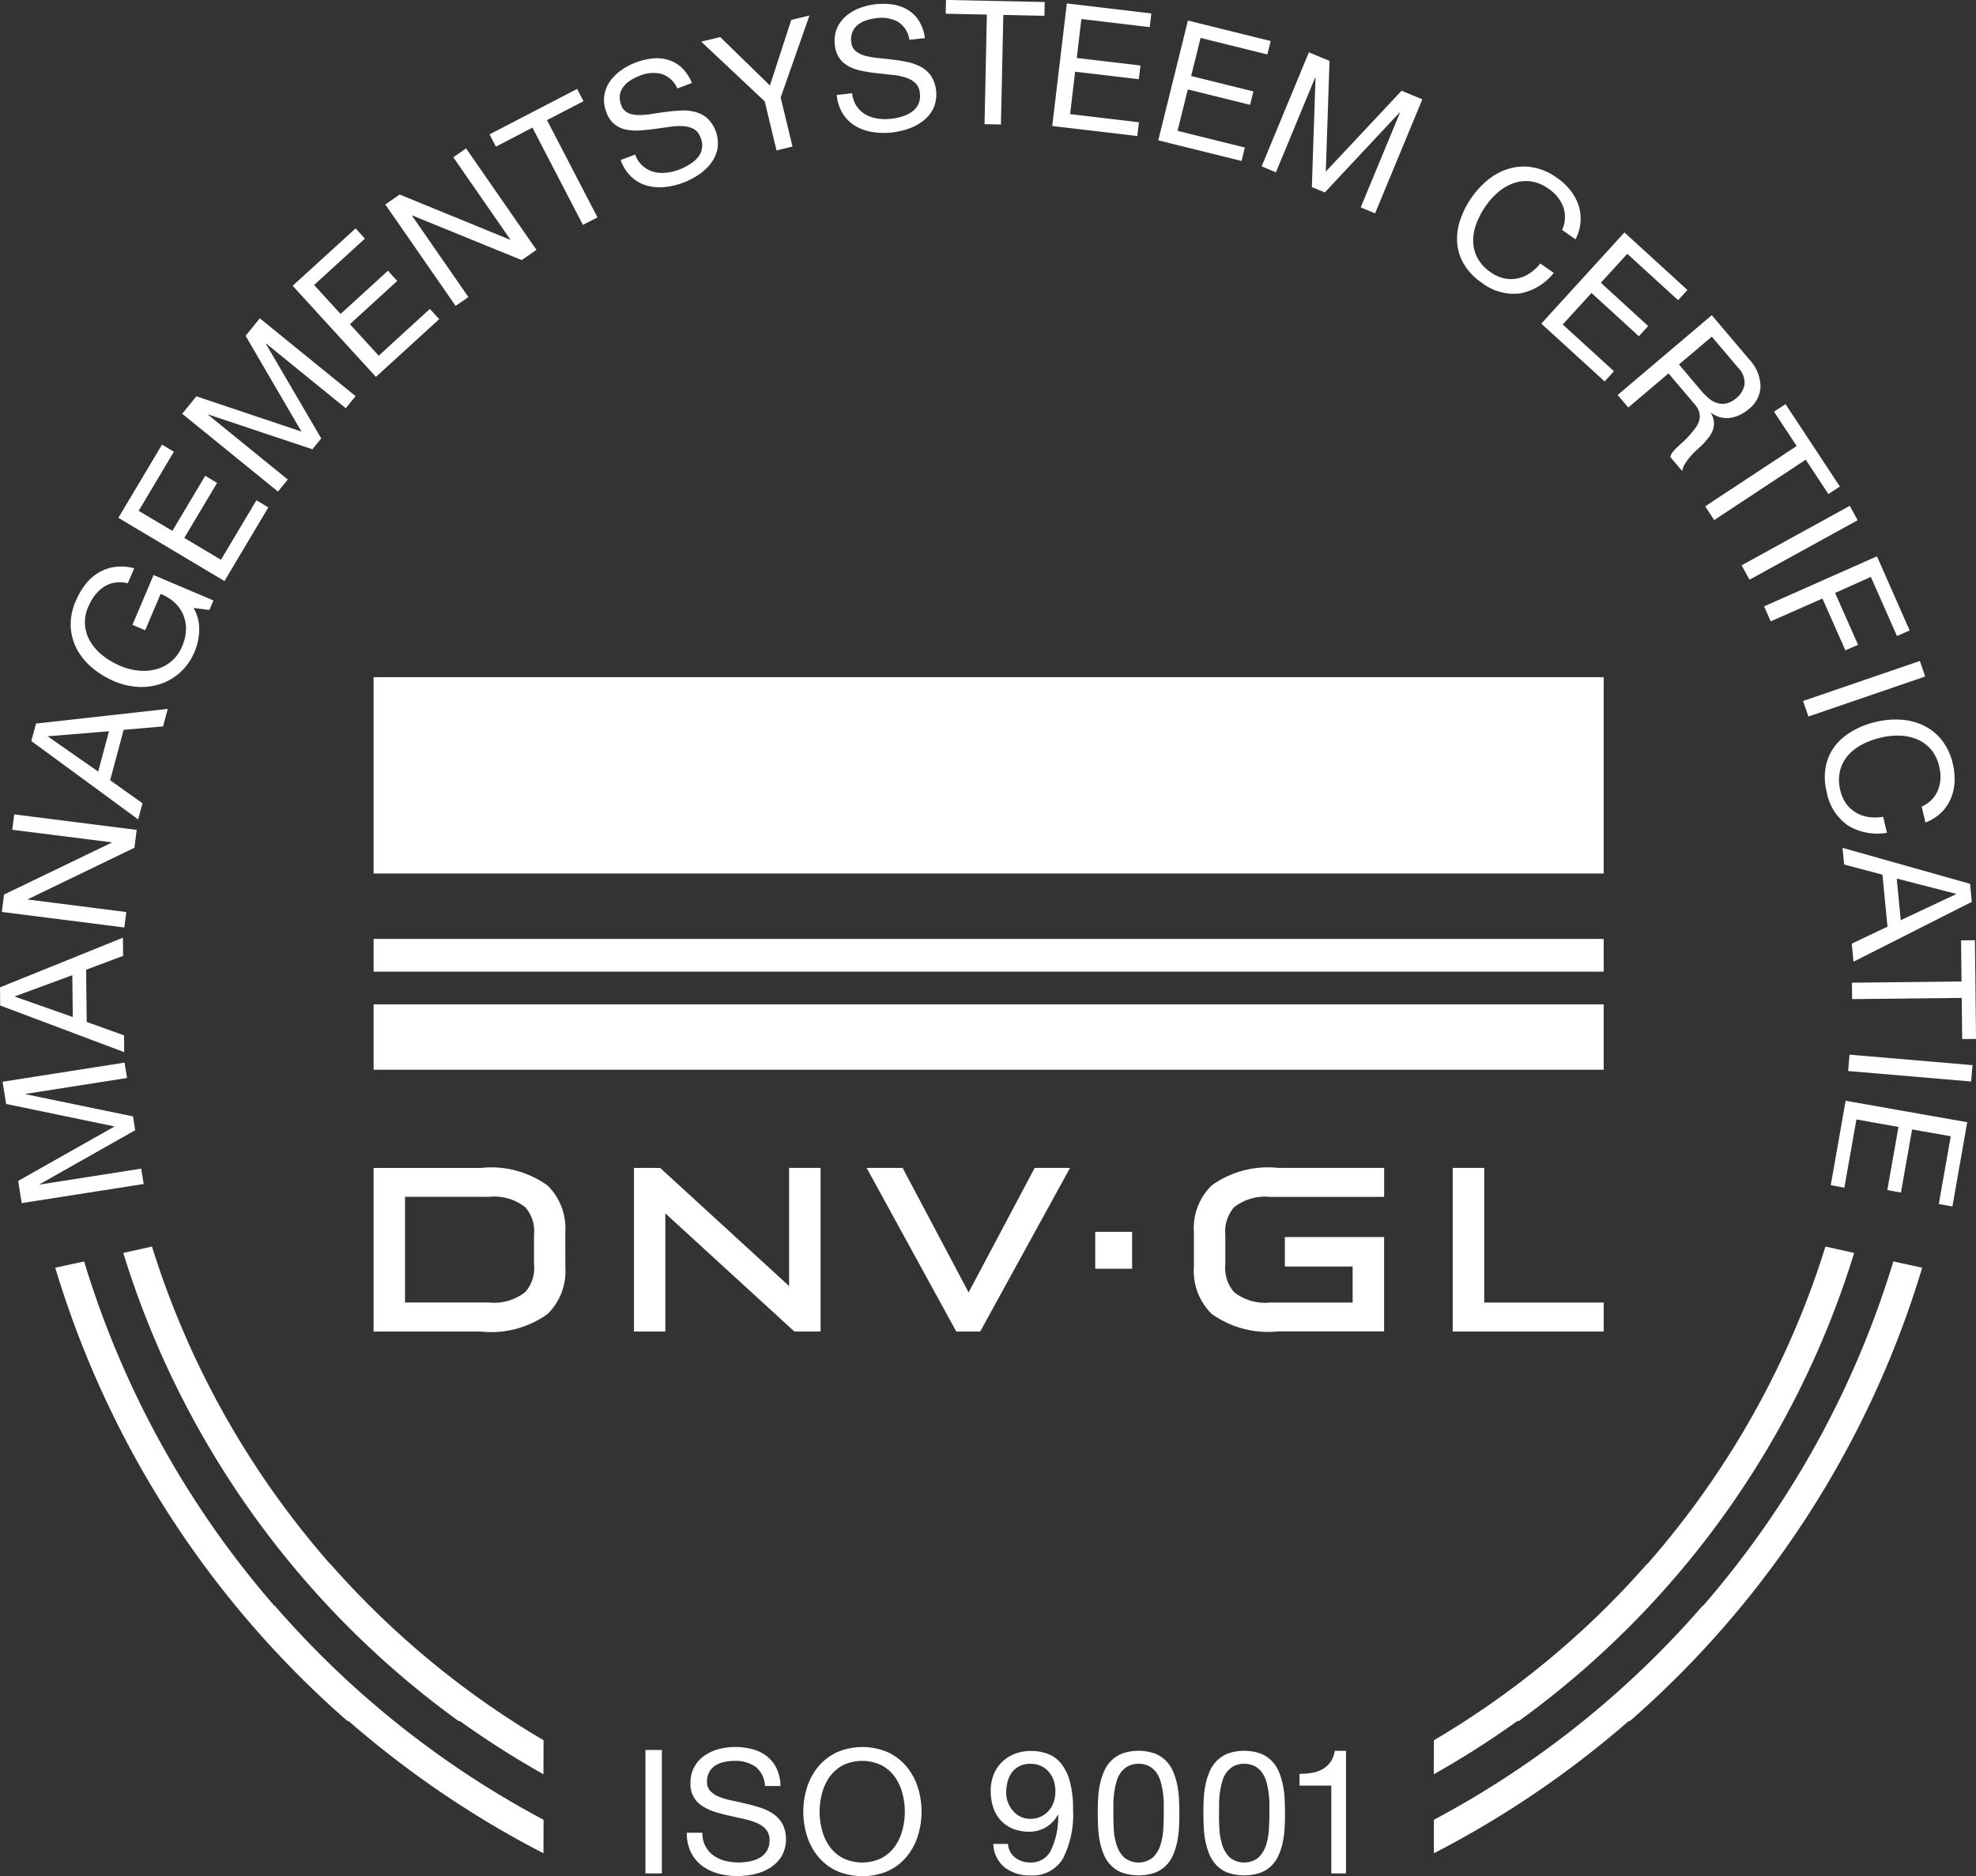 <svg xmlns="http://www.w3.org/2000/svg" width="78.973" height="75" viewBox="0 0 78.973 75">
    <rect x="0" y="0" width="78.973" height="75" fill="#333333" stroke="none"/>
    <defs>
        <style>
            .cls-1{fill:#fff}
        </style>
    </defs>
    <g id="ISO_9001" transform="translate(-42.029 -18.751)">
        <g id="Group_1690" transform="translate(42.029 18.751)">
            <g id="Group_1689">
                <path id="Path_1116" d="M42.8 84.955l3.854-2.177-4.337-.9-.139-.888 4.874-.764.1.614-4.055.636v.013l4.294.887.086.553-3.816 2.157v.014l4.055-.636.1.614-4.874.764z" class="cls-1" transform="translate(-42.074 -37.748)"/>
                <path id="Path_1117" d="M42.029 74.985L46.942 73l.008.726-1.479.555.023 2.087 1.492.536.007.671-4.956-1.865zm2.89-.487l-2.292.847v.014l2.311.811z" class="cls-1" transform="translate(-42.029 -35.516)"/>
                <path id="Path_1118" d="M42.221 69.069l4.3-2.074v-.015l-3.97-.5.079-.616 4.894.62-.09.713-4.254 2.056v.015l3.928.5-.078.617-4.895-.621z" class="cls-1" transform="translate(-42.061 -33.309)"/>
                <path id="Path_1119" d="M44.028 60.348l5.265-.586-.187.7-1.575.137-.54 2.016 1.293.918-.173.647-4.269-3.132zm2.915.308l-2.434.2v.013l2.005 1.4z" class="cls-1" transform="translate(-42.589 -31.424)"/>
                <path id="Path_1120" d="M51.255 54.064a2.334 2.334 0 0 1-.182.861 2.3 2.3 0 0 1-.574.829 2.223 2.223 0 0 1-.794.466 2.394 2.394 0 0 1-.913.115 2.765 2.765 0 0 1-.921-.218 3.519 3.519 0 0 1-.887-.538 2.542 2.542 0 0 1-.613-.741 2.149 2.149 0 0 1-.251-.9 2.271 2.271 0 0 1 .2-1.03 2.987 2.987 0 0 1 .381-.66 1.928 1.928 0 0 1 .519-.47 1.745 1.745 0 0 1 .651-.234 1.989 1.989 0 0 1 .785.052l-.256.6a1.3 1.3 0 0 0-.519-.026 1.158 1.158 0 0 0-.435.168 1.458 1.458 0 0 0-.353.328 2.039 2.039 0 0 0-.265.454 1.5 1.5 0 0 0 .1 1.448 2.077 2.077 0 0 0 .5.539 3.1 3.1 0 0 0 .671.39 2.492 2.492 0 0 0 .728.189 1.949 1.949 0 0 0 .706-.053 1.54 1.54 0 0 0 1.041-.924 1.762 1.762 0 0 0 .153-.678 1.415 1.415 0 0 0-.469-1.078 1.689 1.689 0 0 0-.547-.33l-.616 1.45-.509-.216.845-1.991 2.392 1.016-.162.381-.634-.081a1.629 1.629 0 0 1 .228.882z" class="cls-1" transform="translate(-43.293 -28.879)"/>
                <path id="Path_1121" d="M50.619 44.475l.475.283-1.407 2.363 1.348.8 1.311-2.2.475.283-1.311 2.2 1.466.873 1.417-2.377.476.283-1.753 2.945-4.24-2.528z" class="cls-1" transform="translate(-44.145 -26.7)"/>
                <path id="Path_1122" d="M53.133 40.286l4.2 1.409-2.233-3.828.567-.7 3.829 3.112-.393.483-3.185-2.589-.009.01 2.214 3.785-.353.434-4.16-1.389-.008.011 3.185 2.588-.392.482-3.828-3.111z" class="cls-1" transform="translate(-45.285 -24.443)"/>
                <path id="Path_1123" d="M61.472 31.964l.372.408-2.031 1.855 1.059 1.158 1.892-1.729.372.408-1.892 1.729 1.151 1.26 2.045-1.87.373.409-2.529 2.308-3.328-3.642z" class="cls-1" transform="translate(-47.26 -22.834)"/>
                <path id="Path_1124" d="M64.887 29.18l4.413 1.807.012-.008-2.28-3.288.511-.354 2.812 4.055-.591.409-4.374-1.785-.011.008 2.256 3.254-.511.354-2.81-4.054z" class="cls-1" transform="translate(-48.915 -21.404)"/>
                <path id="Path_1125" d="M70.6 26.2l-.255-.491 3.5-1.817.255.491-1.459.757 2.018 3.888-.582.3-2.018-3.888z" class="cls-1" transform="translate(-50.78 -20.338)"/>
                <path id="Path_1126" d="M79.258 22.746a1.4 1.4 0 0 0-.87.075 2.037 2.037 0 0 0-.366.183 1.081 1.081 0 0 0-.283.256.725.725 0 0 0-.141.33.8.8 0 0 0 .057.411.512.512 0 0 0 .257.3.991.991 0 0 0 .417.089 3.03 3.03 0 0 0 .528-.041q.286-.046.585-.085c.2-.026.4-.044.6-.053a1.861 1.861 0 0 1 .564.055 1.2 1.2 0 0 1 .479.247 1.4 1.4 0 0 1 .415 1.213 1.439 1.439 0 0 1-.261.587 1.962 1.962 0 0 1-.488.459 3.026 3.026 0 0 1-.607.316 2.871 2.871 0 0 1-.77.181 1.926 1.926 0 0 1-.719-.064 1.484 1.484 0 0 1-.6-.346 1.733 1.733 0 0 1-.428-.67l.582-.22a1.068 1.068 0 0 0 .731.69 1.325 1.325 0 0 0 .505.037 2.136 2.136 0 0 0 .529-.126 2.487 2.487 0 0 0 .4-.2 1.331 1.331 0 0 0 .326-.27.756.756 0 0 0 .121-.811.617.617 0 0 0-.274-.34.99.99 0 0 0-.427-.115 2.7 2.7 0 0 0-.532.028l-.588.082c-.2.028-.4.049-.593.062a2.061 2.061 0 0 1-.556-.033 1.016 1.016 0 0 1-.791-.693 1.3 1.3 0 0 1-.087-.659 1.32 1.32 0 0 1 .218-.562 1.8 1.8 0 0 1 .444-.449 2.531 2.531 0 0 1 .586-.315 2.637 2.637 0 0 1 .691-.167 1.593 1.593 0 0 1 .634.063 1.38 1.38 0 0 1 .535.318 1.758 1.758 0 0 1 .394.6l-.582.22a1.026 1.026 0 0 0-.635-.583z" class="cls-1" transform="translate(-52.823 -19.792)"/>
                <path id="Path_1127" d="M86.235 24.886l-.638.154-.473-1.961-2.538-2.387.759-.183 1.988 1.937.853-2.623.726-.175-1.15 3.277z" class="cls-1" transform="translate(-54.562 -19.028)"/>
                <path id="Path_1128" d="M92.837 19.691a1.39 1.39 0 0 0-.861-.144 1.983 1.983 0 0 0-.4.086 1.084 1.084 0 0 0-.339.178.729.729 0 0 0-.218.285.8.8 0 0 0-.047.412.509.509 0 0 0 .175.353 1 1 0 0 0 .382.19 3.1 3.1 0 0 0 .522.091q.288.027.588.063c.2.024.4.056.591.1a1.932 1.932 0 0 1 .533.194 1.211 1.211 0 0 1 .4.359 1.405 1.405 0 0 1 .1 1.279 1.455 1.455 0 0 1-.4.5 1.962 1.962 0 0 1-.587.323 2.982 2.982 0 0 1-.666.155 2.9 2.9 0 0 1-.792-.016 1.955 1.955 0 0 1-.68-.24 1.493 1.493 0 0 1-.5-.486 1.737 1.737 0 0 1-.248-.755l.618-.07a1.1 1.1 0 0 0 .18.519 1.085 1.085 0 0 0 .357.332 1.338 1.338 0 0 0 .48.162 2.1 2.1 0 0 0 .543.008 2.341 2.341 0 0 0 .438-.091 1.3 1.3 0 0 0 .386-.185.759.759 0 0 0 .319-.755.618.618 0 0 0-.18-.4 1 1 0 0 0-.386-.218 2.626 2.626 0 0 0-.522-.105l-.588-.063c-.2-.021-.4-.05-.59-.087a2.049 2.049 0 0 1-.529-.17 1.091 1.091 0 0 1-.4-.324 1.077 1.077 0 0 1-.2-.544 1.312 1.312 0 0 1 .079-.659 1.334 1.334 0 0 1 .352-.491 1.807 1.807 0 0 1 .54-.325 2.562 2.562 0 0 1 .647-.16 2.636 2.636 0 0 1 .71.012 1.593 1.593 0 0 1 .6.218 1.379 1.379 0 0 1 .438.442 1.719 1.719 0 0 1 .233.68l-.618.069a1.031 1.031 0 0 0-.46-.722z" class="cls-1" transform="translate(-56.95 -18.821)"/>
                <path id="Path_1129" d="M96.729 19.3l.012-.552 3.945.084-.012.552-1.643-.035-.094 4.379-.656-.014.093-4.38z" class="cls-1" transform="translate(-58.933 -18.751)"/>
                <path id="Path_1130" d="M106.848 19.348l-.065.549-2.731-.325-.184 1.557 2.545.3-.066.549-2.545-.3-.2 1.694 2.751.328-.065.549-3.4-.4.583-4.9z" class="cls-1" transform="translate(-60.834 -18.811)"/>
                <path id="Path_1131" d="M113.515 20.758l-.132.537-2.669-.661-.378 1.523 2.488.616-.132.536-2.488-.616-.411 1.656 2.689.667-.132.537-3.328-.825 1.186-4.788z" class="cls-1" transform="translate(-62.731 -19.118)"/>
                <path id="Path_1132" d="M117.713 22.122l-.15 4.425 3.029-3.232.83.343-1.888 4.558-.574-.238 1.57-3.792-.013-.006-2.993 3.2-.517-.214.146-4.382h-.013l-1.57 3.792-.57-.239 1.888-4.558z" class="cls-1" transform="translate(-64.577 -19.687)"/>
                <path id="Path_1133" d="M130.552 30.007a1.521 1.521 0 0 0-.584-.728 1.609 1.609 0 0 0-.716-.3 1.5 1.5 0 0 0-.68.07 1.929 1.929 0 0 0-.612.352 2.844 2.844 0 0 0-.505.557 3.189 3.189 0 0 0-.377.71 1.9 1.9 0 0 0-.129.711 1.489 1.489 0 0 0 .173.664 1.631 1.631 0 0 0 .528.571 1.463 1.463 0 0 0 .534.242 1.292 1.292 0 0 0 .527.006 1.356 1.356 0 0 0 .495-.207 1.868 1.868 0 0 0 .426-.393l.538.375a2.235 2.235 0 0 1-1.356.822 2.08 2.08 0 0 1-1.521-.428 2.379 2.379 0 0 1-.709-.735 1.98 1.98 0 0 1-.274-.852 2.339 2.339 0 0 1 .118-.912 3.511 3.511 0 0 1 .461-.909 3.322 3.322 0 0 1 .7-.743 2.444 2.444 0 0 1 .837-.422 2.065 2.065 0 0 1 .919-.037 2.356 2.356 0 0 1 .941.408 2.523 2.523 0 0 1 .542.5 1.976 1.976 0 0 1 .33.6 1.712 1.712 0 0 1 .082.667 1.826 1.826 0 0 1-.2.7l-.538-.376a1.221 1.221 0 0 0 .05-.913z" class="cls-1" transform="translate(-68.072 -21.729)"/>
                <path id="Path_1134" d="M137.017 34.5l-.373.408-2.031-1.854-1.057 1.158 1.893 1.729-.373.408-1.893-1.729-1.15 1.26 2.047 1.868-.372.408-2.531-2.311L134.5 32.2z" class="cls-1" transform="translate(-69.577 -22.908)"/>
                <path id="Path_1135" d="M140.854 38.754a1.63 1.63 0 0 1 .449 1.064 1.187 1.187 0 0 1-.465.916 1.491 1.491 0 0 1-.732.354 1.045 1.045 0 0 1-.775-.2l-.011.009a.894.894 0 0 1 .12.356.764.764 0 0 1-.038.313 1.072 1.072 0 0 1-.153.284 3.333 3.333 0 0 1-.225.268c-.086.085-.175.169-.267.253a3.074 3.074 0 0 0-.257.263 2.23 2.23 0 0 0-.209.281.834.834 0 0 0-.117.3l-.474-.559a.409.409 0 0 1 .1-.205 2.3 2.3 0 0 1 .2-.214l.257-.236a2.425 2.425 0 0 0 .252-.268c.08-.092.151-.183.217-.274a.8.8 0 0 0 .131-.283.638.638 0 0 0 0-.3.861.861 0 0 0-.195-.342l-1.037-1.222-1.607 1.363-.424-.5 3.762-3.191zm-1.618 1.554a.949.949 0 0 0 .337.189.739.739 0 0 0 .367.015.9.9 0 0 0 .395-.212.887.887 0 0 0 .33-.551.853.853 0 0 0-.255-.663l-1.054-1.244-1.312 1.113.884 1.045a2.6 2.6 0 0 0 .308.308z" class="cls-1" transform="translate(-70.942 -24.385)"/>
                <path id="Path_1136" d="M143.405 42.431l.462-.3 2.172 3.293-.46.3-.905-1.373-3.657 2.413-.362-.548 3.657-2.412z" class="cls-1" transform="translate(-72.506 -25.975)"/>
                <path id="Path_1137" d="M147.4 48.59l-4.322 2.378-.316-.575 4.322-2.379z" class="cls-1" transform="translate(-73.157 -27.794)"/>
                <path id="Path_1138" d="M149.879 53.9l-.505.224-1.045-2.364-1.429.64.916 2.073-.506.223-.916-2.073-2.067.914-.265-.6 4.511-2z" class="cls-1" transform="translate(-73.558 -28.698)"/>
                <path id="Path_1139" d="M151.2 57.611l-4.668 1.6-.214-.621 4.668-1.6z" class="cls-1" transform="translate(-74.257 -30.568)"/>
                <path id="Path_1140" d="M152.1 63.2a1.523 1.523 0 0 0 .05-.931 1.612 1.612 0 0 0-.334-.7 1.505 1.505 0 0 0-.553-.4 1.966 1.966 0 0 0-.692-.146 2.86 2.86 0 0 0-.748.077 3.2 3.2 0 0 0-.755.277 1.906 1.906 0 0 0-.57.443 1.482 1.482 0 0 0-.314.61 1.626 1.626 0 0 0 .012.778 1.474 1.474 0 0 0 .236.537 1.3 1.3 0 0 0 .39.355 1.363 1.363 0 0 0 .506.176 1.882 1.882 0 0 0 .58-.009l.151.639a2.241 2.241 0 0 1-1.56-.293 2.078 2.078 0 0 1-.846-1.334 2.355 2.355 0 0 1-.038-1.02 1.979 1.979 0 0 1 .363-.817 2.354 2.354 0 0 1 .7-.6 3.453 3.453 0 0 1 .949-.37 3.3 3.3 0 0 1 1.02-.084 2.44 2.44 0 0 1 .907.245 2.08 2.08 0 0 1 .709.585 2.365 2.365 0 0 1 .429.932 2.548 2.548 0 0 1 .068.737 1.967 1.967 0 0 1-.155.668 1.705 1.705 0 0 1-.384.552 1.833 1.833 0 0 1-.623.388l-.15-.638a1.222 1.222 0 0 0 .652-.657z" class="cls-1" transform="translate(-74.646 -31.616)"/>
                <path id="Path_1141" d="M153.767 69.96l-4.727 2.392-.069-.722 1.427-.679-.2-2.077-1.532-.408-.066-.666 5.1 1.439zm-2.839.732l2.211-1.039v-.014l-2.371-.612z" class="cls-1" transform="translate(-74.963 -33.908)"/>
                <path id="Path_1142" d="M153.507 73.151l.553-.006.044 3.945-.553.006-.018-1.645-4.381.048-.008-.656 4.381-.048z" class="cls-1" transform="translate(-75.13 -35.56)"/>
                <path id="Path_1143" d="M153.842 80.839l-4.916-.419.055-.654 4.916.419z" class="cls-1" transform="translate(-75.063 -37.606)"/>
                <path id="Path_1144" d="M152.781 86.666l-.544-.1.478-2.708-1.545-.272-.446 2.524-.544-.1.446-2.524-1.681-.3-.482 2.728-.544-.1.595-3.375 4.859.858z" class="cls-1" transform="translate(-74.751 -38.437)"/>
            </g>
        </g>
        <g id="Group_1695" transform="translate(56.96 45.821)">
            <g id="Group_1694">
                <g id="Group_1693">
                    <path id="Rectangle_1719" d="M0 0H49.161V7.849H0z" class="cls-1" transform="translate(.001)"/>
                    <path id="Rectangle_1720" d="M0 0H49.161V1.309H0z" class="cls-1" transform="translate(.001 10.463)"/>
                    <path id="Rectangle_1721" d="M0 0H49.161V2.614H0z" class="cls-1" transform="translate(.001 13.079)"/>
                    <g id="Group_1692" transform="translate(0 19.617)">
                        <g id="Group_1691">
                            <path id="Path_1145" d="M78.7 86.317v6.54h1.254v-4.722l5.157 4.722h1.047v-6.54H84.9v4.723l-5.153-4.722z" class="cls-1" transform="translate(-68.294 -86.317)"/>
                            <path id="Path_1146" d="M132.089 92.857V91.7h-4.776v-5.383h-1.258v6.54z" class="cls-1" transform="translate(-82.926 -86.317)"/>
                            <path id="Path_1147" d="M95.738 92.857h.957l3.59-6.54h-1.413l-2.64 4.977-2.638-4.977h-1.438z" class="cls-1" transform="translate(-72.451 -86.317)"/>
                            <path id="Path_1148" d="M114.462 86.317a3.857 3.857 0 0 0-2.667.7 2.387 2.387 0 0 0-.711 1.866v1.4a2.393 2.393 0 0 0 .711 1.868 3.857 3.857 0 0 0 2.667.7h4.224v-3.769h-3.966v1.178h2.709v1.44h-3.3a2.008 2.008 0 0 1-1.439-.417 1.472 1.472 0 0 1-.35-1.1V88.99a1.476 1.476 0 0 1 .35-1.1 2.008 2.008 0 0 1 1.439-.415h4.559v-1.158z" class="cls-1" transform="translate(-78.3 -86.317)"/>
                            <path id="Path_1149" fill="#fff" fill-rule="evenodd" d="M64.894 87.472h3.367a2.01 2.01 0 0 1 1.437.415A1.444 1.444 0 0 1 70.049 89v1.166a1.442 1.442 0 0 1-.351 1.115 2.011 2.011 0 0 1-1.437.417h-3.367zm6.406 1.412a2.4 2.4 0 0 0-.711-1.866 3.863 3.863 0 0 0-2.667-.7h-4.284v6.54h4.286a3.863 3.863 0 0 0 2.667-.7 2.4 2.4 0 0 0 .711-1.868z" transform="translate(-63.638 -86.317)"/>
                        </g>
                        <path id="Rectangle_1722" d="M0 0H1.474V1.474H0z" class="cls-1" transform="translate(28.841 2.556)"/>
                    </g>
                </g>
            </g>
        </g>
        <path id="Path_1150" d="M65.957 110.6a34.9 34.9 0 0 1-8.515-7.042l-.006.006a35.019 35.019 0 0 1-7.129-12.7l-1.147.256a36.283 36.283 0 0 0 13.4 18.712h.053a36 36 0 0 0 3.339 2.127z" class="cls-1" transform="translate(-2.204 -22.283)"/>
        <path id="Path_1151" d="M64.739 114.048a37.539 37.539 0 0 1-10.751-8.566l-.011.009a37.656 37.656 0 0 1-7.6-13.761l-1.154.249A38.947 38.947 0 0 0 56.9 110.1h.046a39.175 39.175 0 0 0 7.789 5.287z" class="cls-1" transform="translate(-.986 -22.552)"/>
        <path id="Path_1152" d="M124.965 110.6a34.885 34.885 0 0 0 8.514-7.042l.007.006a35.029 35.029 0 0 0 7.129-12.7l1.146.256a36.275 36.275 0 0 1-13.4 18.712h-.061a36.085 36.085 0 0 1-3.338 2.127z" class="cls-1" transform="translate(-25.629 -22.283)"/>
        <path id="Path_1153" d="M124.965 114.048a37.526 37.526 0 0 0 10.75-8.566l.012.009a37.645 37.645 0 0 0 7.6-13.761l1.154.249A38.94 38.94 0 0 1 132.8 110.1h-.047a39.15 39.15 0 0 1-7.788 5.287z" class="cls-1" transform="translate(-25.629 -22.552)"/>
        <g id="Group_1696" transform="translate(67.825 88.589)">
            <path id="Path_1154" d="M80.019 119.993v4.934h-.657v-4.934z" class="cls-1" transform="translate(-79.362 -119.876)"/>
            <path id="Path_1155" d="M84.506 120.614a1.392 1.392 0 0 0-.839-.238 2.012 2.012 0 0 0-.408.041 1.09 1.09 0 0 0-.356.138.739.739 0 0 0-.249.259.8.8 0 0 0-.093.4.512.512 0 0 0 .135.37.994.994 0 0 0 .359.231 2.96 2.96 0 0 0 .509.149c.188.039.381.082.577.128s.388.1.576.162a1.938 1.938 0 0 1 .508.252 1.2 1.2 0 0 1 .359.4 1.405 1.405 0 0 1-.041 1.282 1.453 1.453 0 0 1-.452.456 1.958 1.958 0 0 1-.618.256 3 3 0 0 1-.681.079 2.894 2.894 0 0 1-.784-.1 1.944 1.944 0 0 1-.65-.314 1.5 1.5 0 0 1-.442-.54 1.738 1.738 0 0 1-.162-.777h.622a1.073 1.073 0 0 0 .439.905 1.335 1.335 0 0 0 .459.214 2.1 2.1 0 0 0 .539.069 2.443 2.443 0 0 0 .446-.041 1.3 1.3 0 0 0 .4-.142.758.758 0 0 0 .4-.715.618.618 0 0 0-.135-.414.978.978 0 0 0-.359-.259 2.6 2.6 0 0 0-.508-.163l-.577-.128q-.293-.065-.577-.152a2.062 2.062 0 0 1-.507-.228 1.018 1.018 0 0 1-.495-.929 1.3 1.3 0 0 1 .152-.645 1.332 1.332 0 0 1 .4-.45 1.822 1.822 0 0 1 .574-.263 2.545 2.545 0 0 1 .661-.086 2.66 2.66 0 0 1 .7.09 1.614 1.614 0 0 1 .569.283 1.363 1.363 0 0 1 .387.487 1.734 1.734 0 0 1 .155.7h-.622a1.027 1.027 0 0 0-.371-.767z" class="cls-1" transform="translate(-80.101 -119.823)"/>
            <path id="Path_1156" d="M88.641 121.436a2.439 2.439 0 0 1 .445-.826 2.191 2.191 0 0 1 .739-.574 2.581 2.581 0 0 1 2.059 0 2.184 2.184 0 0 1 .739.574 2.441 2.441 0 0 1 .446.826 3.232 3.232 0 0 1 0 1.942 2.434 2.434 0 0 1-.446.826 2.133 2.133 0 0 1-.739.57 2.62 2.62 0 0 1-2.059 0 2.139 2.139 0 0 1-.739-.57 2.433 2.433 0 0 1-.445-.826 3.232 3.232 0 0 1 0-1.942zm.6 1.707a1.973 1.973 0 0 0 .3.653 1.541 1.541 0 0 0 .531.466 1.788 1.788 0 0 0 1.548 0 1.543 1.543 0 0 0 .532-.466 1.987 1.987 0 0 0 .3-.653 2.847 2.847 0 0 0 0-1.472 1.994 1.994 0 0 0-.3-.653 1.55 1.55 0 0 0-.532-.466 1.788 1.788 0 0 0-1.548 0 1.548 1.548 0 0 0-.531.466 1.98 1.98 0 0 0-.3.653 2.828 2.828 0 0 0 0 1.472z" class="cls-1" transform="translate(-82.183 -119.823)"/>
            <path id="Path_1157" d="M100.313 124.313a.976.976 0 0 0 .608.193.876.876 0 0 0 .808-.466 3.115 3.115 0 0 0 .3-1.427l-.014-.014a1.281 1.281 0 0 1-1.133.677 1.708 1.708 0 0 1-.663-.121 1.362 1.362 0 0 1-.487-.334 1.41 1.41 0 0 1-.3-.518 2.106 2.106 0 0 1-.1-.663 1.732 1.732 0 0 1 .117-.647 1.448 1.448 0 0 1 .332-.5 1.514 1.514 0 0 1 .511-.329 1.757 1.757 0 0 1 .65-.117 1.944 1.944 0 0 1 .65.107 1.255 1.255 0 0 1 .532.37 1.918 1.918 0 0 1 .363.715 4.115 4.115 0 0 1 .135 1.15 3.858 3.858 0 0 1-.4 1.952 1.393 1.393 0 0 1-1.3.681 1.637 1.637 0 0 1-1.023-.311 1.263 1.263 0 0 1-.463-.947h.587a.745.745 0 0 0 .29.549zm1.544-3.061a1.077 1.077 0 0 0-.193-.356.916.916 0 0 0-.314-.245 1 1 0 0 0-.435-.09.948.948 0 0 0-.446.1.838.838 0 0 0-.3.259 1.1 1.1 0 0 0-.166.37 1.789 1.789 0 0 0-.052.435 1.054 1.054 0 0 0 .073.387 1.105 1.105 0 0 0 .2.332.964.964 0 0 0 .3.231.868.868 0 0 0 .39.086.968.968 0 0 0 .415-.086.946.946 0 0 0 .318-.235 1.029 1.029 0 0 0 .2-.345 1.226 1.226 0 0 0 .069-.411 1.377 1.377 0 0 0-.058-.432z" class="cls-1" transform="translate(-85.533 -119.891)"/>
            <path id="Path_1158" d="M105.536 121.978a3.733 3.733 0 0 1 .069-.567 2.771 2.771 0 0 1 .159-.525 1.394 1.394 0 0 1 .283-.435 1.3 1.3 0 0 1 .453-.3 1.984 1.984 0 0 1 1.306 0 1.294 1.294 0 0 1 .453.3 1.406 1.406 0 0 1 .283.435 2.771 2.771 0 0 1 .159.525 3.918 3.918 0 0 1 .069.567q.013.29.014.56t-.014.56a3.9 3.9 0 0 1-.069.567 2.663 2.663 0 0 1-.159.522 1.406 1.406 0 0 1-.283.432 1.253 1.253 0 0 1-.449.294 2.055 2.055 0 0 1-1.309 0 1.256 1.256 0 0 1-.453-.294 1.394 1.394 0 0 1-.283-.432 2.663 2.663 0 0 1-.159-.522 3.712 3.712 0 0 1-.069-.567q-.013-.29-.014-.56t.013-.56zm.625 1.171a2.582 2.582 0 0 0 .111.643 1.214 1.214 0 0 0 .3.508.916.916 0 0 0 1.161 0 1.214 1.214 0 0 0 .3-.508 2.614 2.614 0 0 0 .111-.643c.011-.228.017-.434.017-.618v-.4a3.53 3.53 0 0 0-.035-.435 3.323 3.323 0 0 0-.09-.426 1.131 1.131 0 0 0-.173-.363.893.893 0 0 0-.287-.252.967.967 0 0 0-.843 0 .893.893 0 0 0-.287.252 1.131 1.131 0 0 0-.173.363 3.209 3.209 0 0 0-.09.426 3.4 3.4 0 0 0-.035.435v.4q-.004.276.013.618z" class="cls-1" transform="translate(-87.446 -119.891)"/>
            <path id="Path_1159" d="M111.646 121.978a3.823 3.823 0 0 1 .069-.567 2.823 2.823 0 0 1 .159-.525 1.4 1.4 0 0 1 .284-.435 1.29 1.29 0 0 1 .452-.3 1.984 1.984 0 0 1 1.306 0 1.287 1.287 0 0 1 .453.3 1.394 1.394 0 0 1 .283.435 2.771 2.771 0 0 1 .159.525 3.735 3.735 0 0 1 .069.567c.01.193.014.38.014.56s0 .366-.014.56a3.714 3.714 0 0 1-.069.567 2.663 2.663 0 0 1-.159.522 1.394 1.394 0 0 1-.283.432 1.247 1.247 0 0 1-.449.294 2.055 2.055 0 0 1-1.309 0 1.247 1.247 0 0 1-.452-.294 1.4 1.4 0 0 1-.284-.432 2.711 2.711 0 0 1-.159-.522 3.8 3.8 0 0 1-.069-.567q-.013-.29-.014-.56t.013-.56zm.626 1.171a2.582 2.582 0 0 0 .11.643 1.228 1.228 0 0 0 .3.508.916.916 0 0 0 1.161 0 1.222 1.222 0 0 0 .3-.508 2.614 2.614 0 0 0 .11-.643q.018-.342.018-.618v-.4a3.4 3.4 0 0 0-.035-.435 3.322 3.322 0 0 0-.089-.426 1.161 1.161 0 0 0-.173-.363.9.9 0 0 0-.287-.252.967.967 0 0 0-.843 0 .908.908 0 0 0-.287.252 1.131 1.131 0 0 0-.173.363 3.321 3.321 0 0 0-.09.426 3.4 3.4 0 0 0-.034.435v.4c-.006.184-.001.39.012.618z" class="cls-1" transform="translate(-89.334 -119.891)"/>
            <path id="Path_1160" d="M118.463 124.942v-3.51h-1.271v-.47a3 3 0 0 0 .484-.038 1.306 1.306 0 0 0 .425-.142.962.962 0 0 0 .321-.283 1.075 1.075 0 0 0 .18-.456h.449v4.9z" class="cls-1" transform="translate(-91.052 -119.891)"/>
        </g>
    </g>
</svg>
